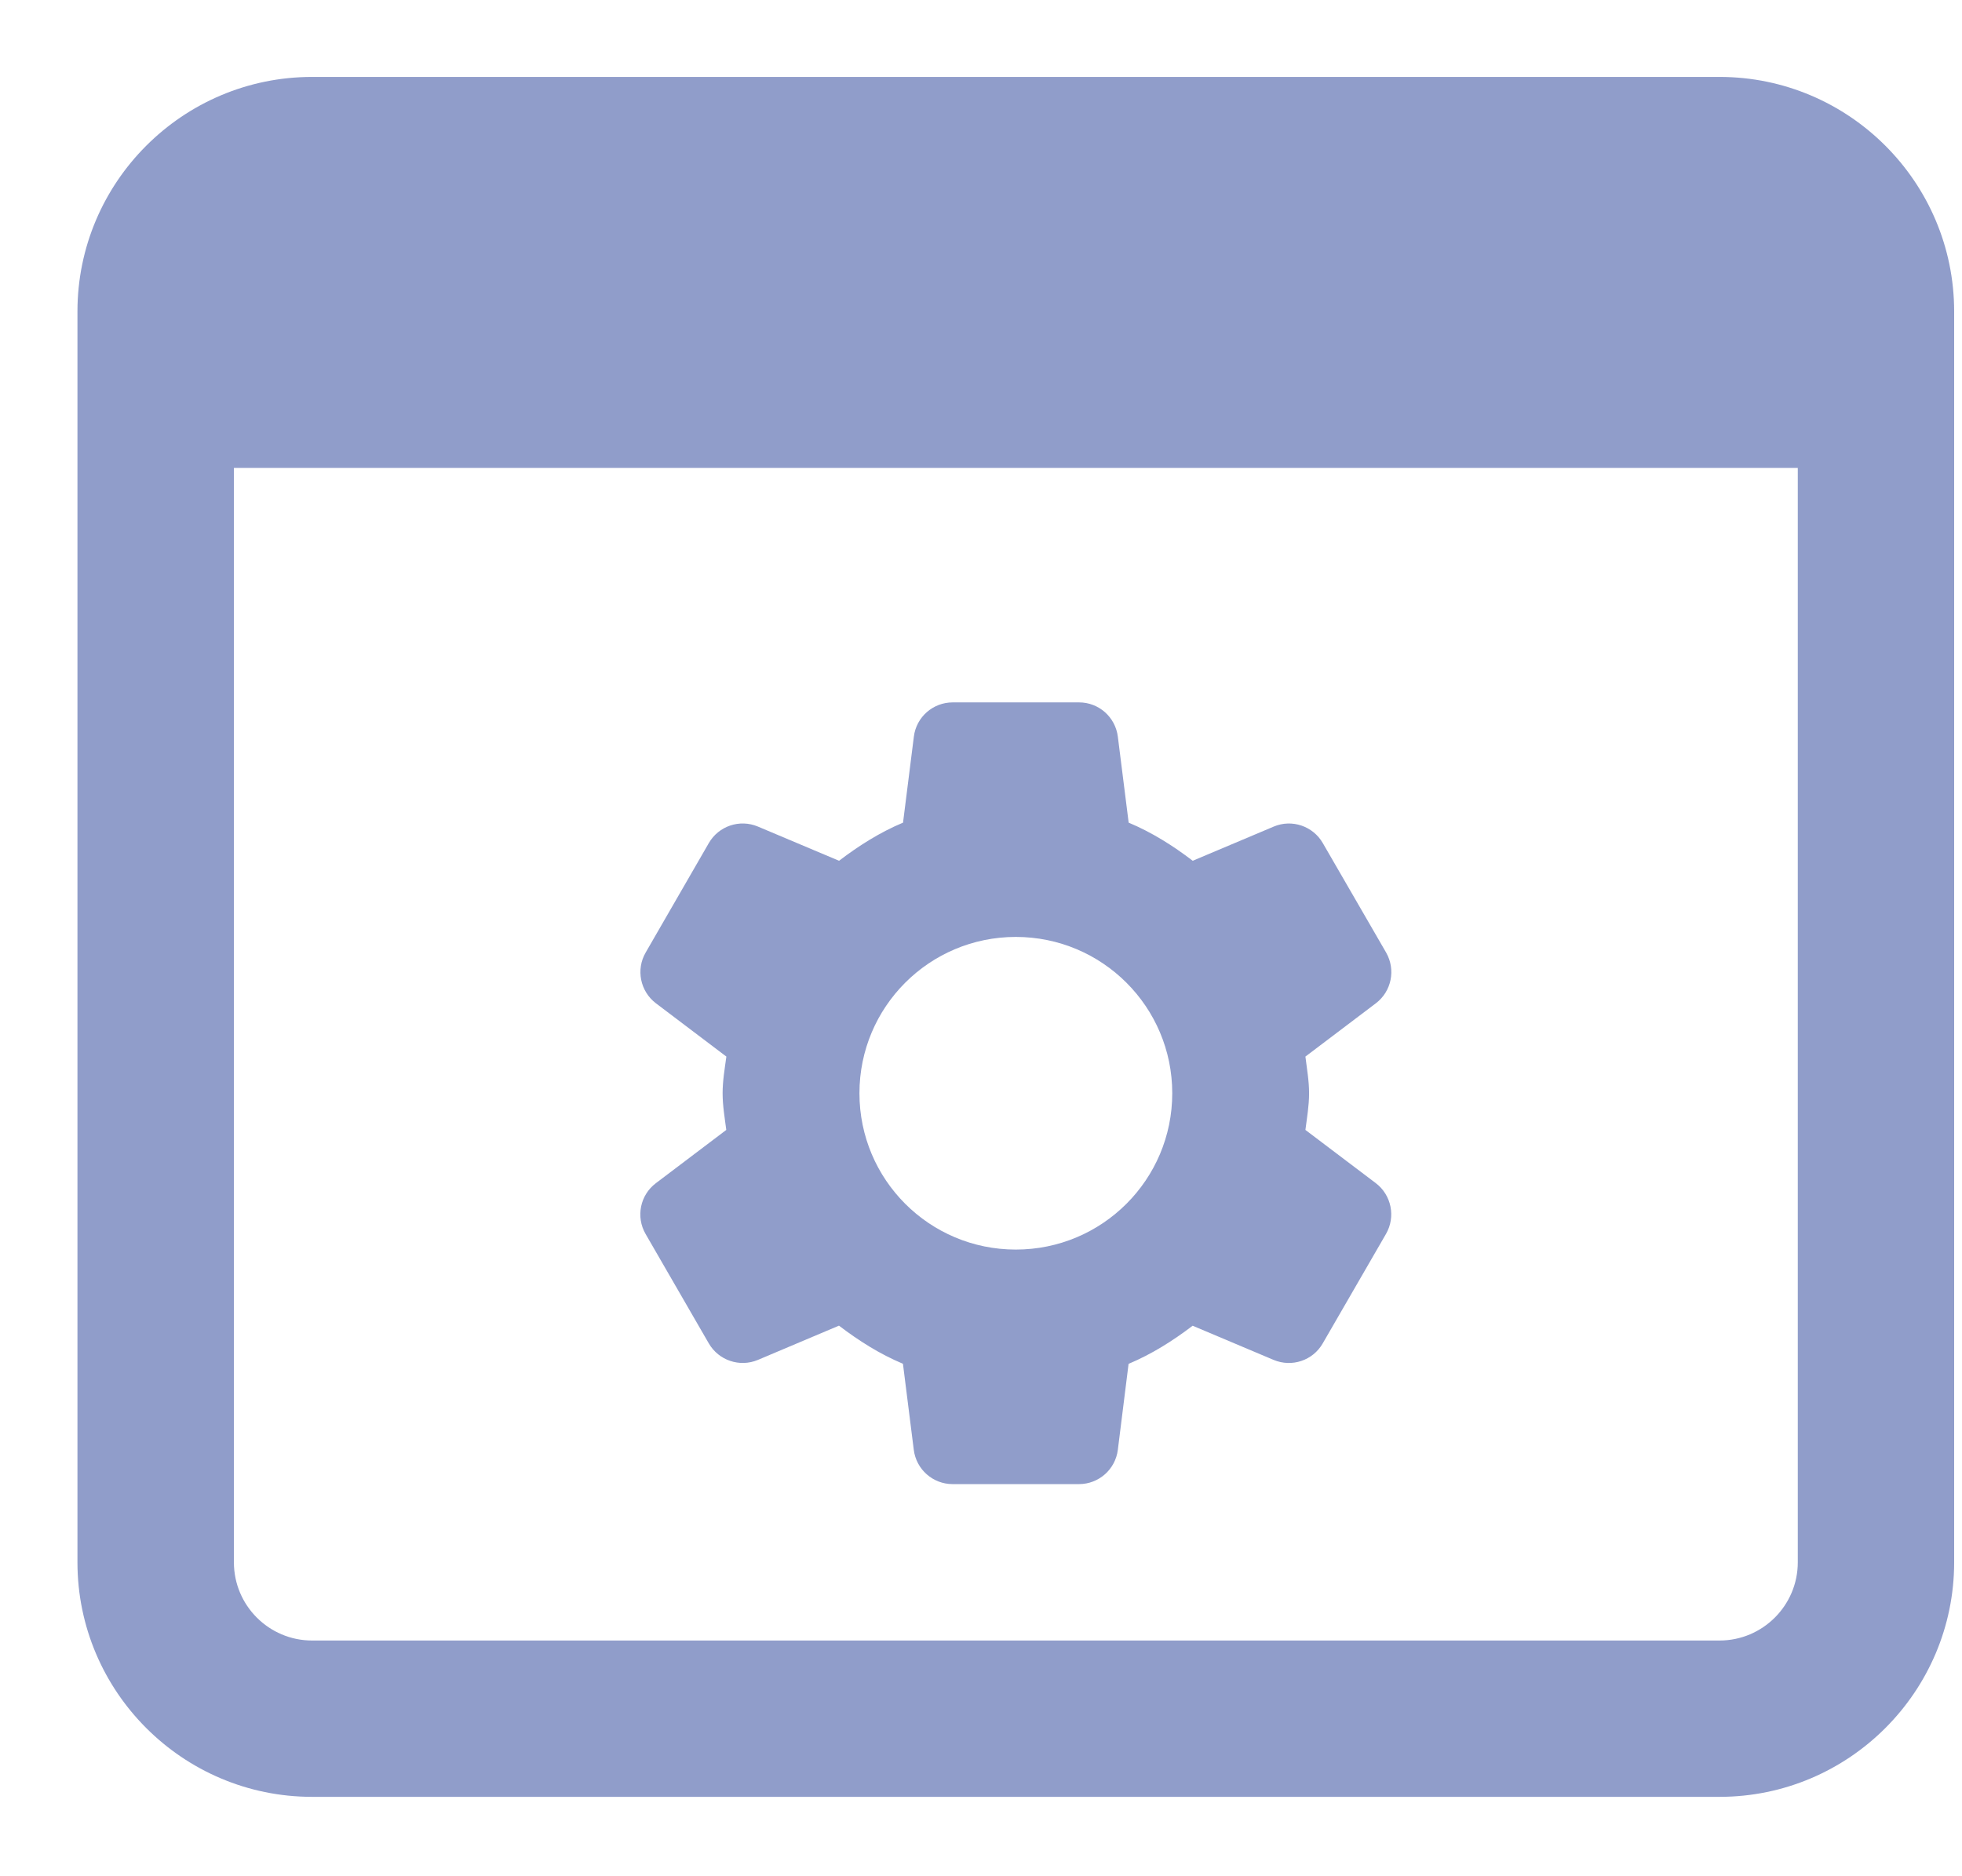 <svg width="23" height="22" viewBox="0 0 23 22" fill="none" xmlns="http://www.w3.org/2000/svg">
<g opacity="0.8" clip-path="url(#clip0)">
<path d="M20.158 0.902H3.658C2.142 0.902 0.908 2.136 0.908 3.652V18.319C0.908 19.835 2.142 21.069 3.658 21.069H20.158C21.674 21.069 22.908 19.835 22.908 18.319V3.652C22.908 2.136 21.674 0.902 20.158 0.902ZM20.158 19.236H3.658C3.153 19.236 2.742 18.825 2.742 18.319V5.486H21.075V18.319C21.075 18.825 20.663 19.236 20.158 19.236Z" fill="#7484BD"/>
<path d="M15.303 13.249C15.321 13.107 15.346 12.966 15.346 12.819C15.346 12.671 15.32 12.531 15.303 12.389L16.129 11.764C16.313 11.624 16.364 11.37 16.249 11.169L15.507 9.886C15.392 9.686 15.145 9.602 14.932 9.692L13.982 10.093C13.75 9.916 13.503 9.76 13.231 9.646L13.104 8.637C13.075 8.408 12.881 8.236 12.65 8.236H11.168C10.937 8.236 10.741 8.408 10.713 8.637L10.586 9.646C10.314 9.76 10.067 9.917 9.836 10.093L8.885 9.692C8.671 9.602 8.425 9.685 8.309 9.886L7.569 11.169C7.453 11.369 7.505 11.624 7.689 11.764L8.515 12.389C8.496 12.531 8.471 12.671 8.471 12.819C8.471 12.967 8.496 13.107 8.514 13.249L7.688 13.874C7.504 14.013 7.452 14.268 7.568 14.469L8.309 15.752C8.425 15.952 8.671 16.035 8.884 15.946L9.835 15.544C10.067 15.721 10.313 15.877 10.585 15.991L10.712 17C10.741 17.23 10.936 17.402 11.167 17.402H12.649C12.88 17.402 13.075 17.23 13.104 17.001L13.23 15.992C13.502 15.878 13.75 15.721 13.981 15.545L14.931 15.946C15.144 16.035 15.391 15.953 15.506 15.752L16.248 14.468C16.363 14.268 16.312 14.013 16.128 13.873L15.303 13.249ZM11.908 14.652C10.895 14.652 10.075 13.832 10.075 12.819C10.075 11.806 10.895 10.986 11.908 10.986C12.921 10.986 13.742 11.806 13.742 12.819C13.742 13.832 12.921 14.652 11.908 14.652Z" fill="#7484BD"/>
</g>
<defs>
<clipPath id="clip0">
<rect width="22" height="22" fill="white" transform="translate(0.908)"/>
</clipPath>
</defs>
</svg>

